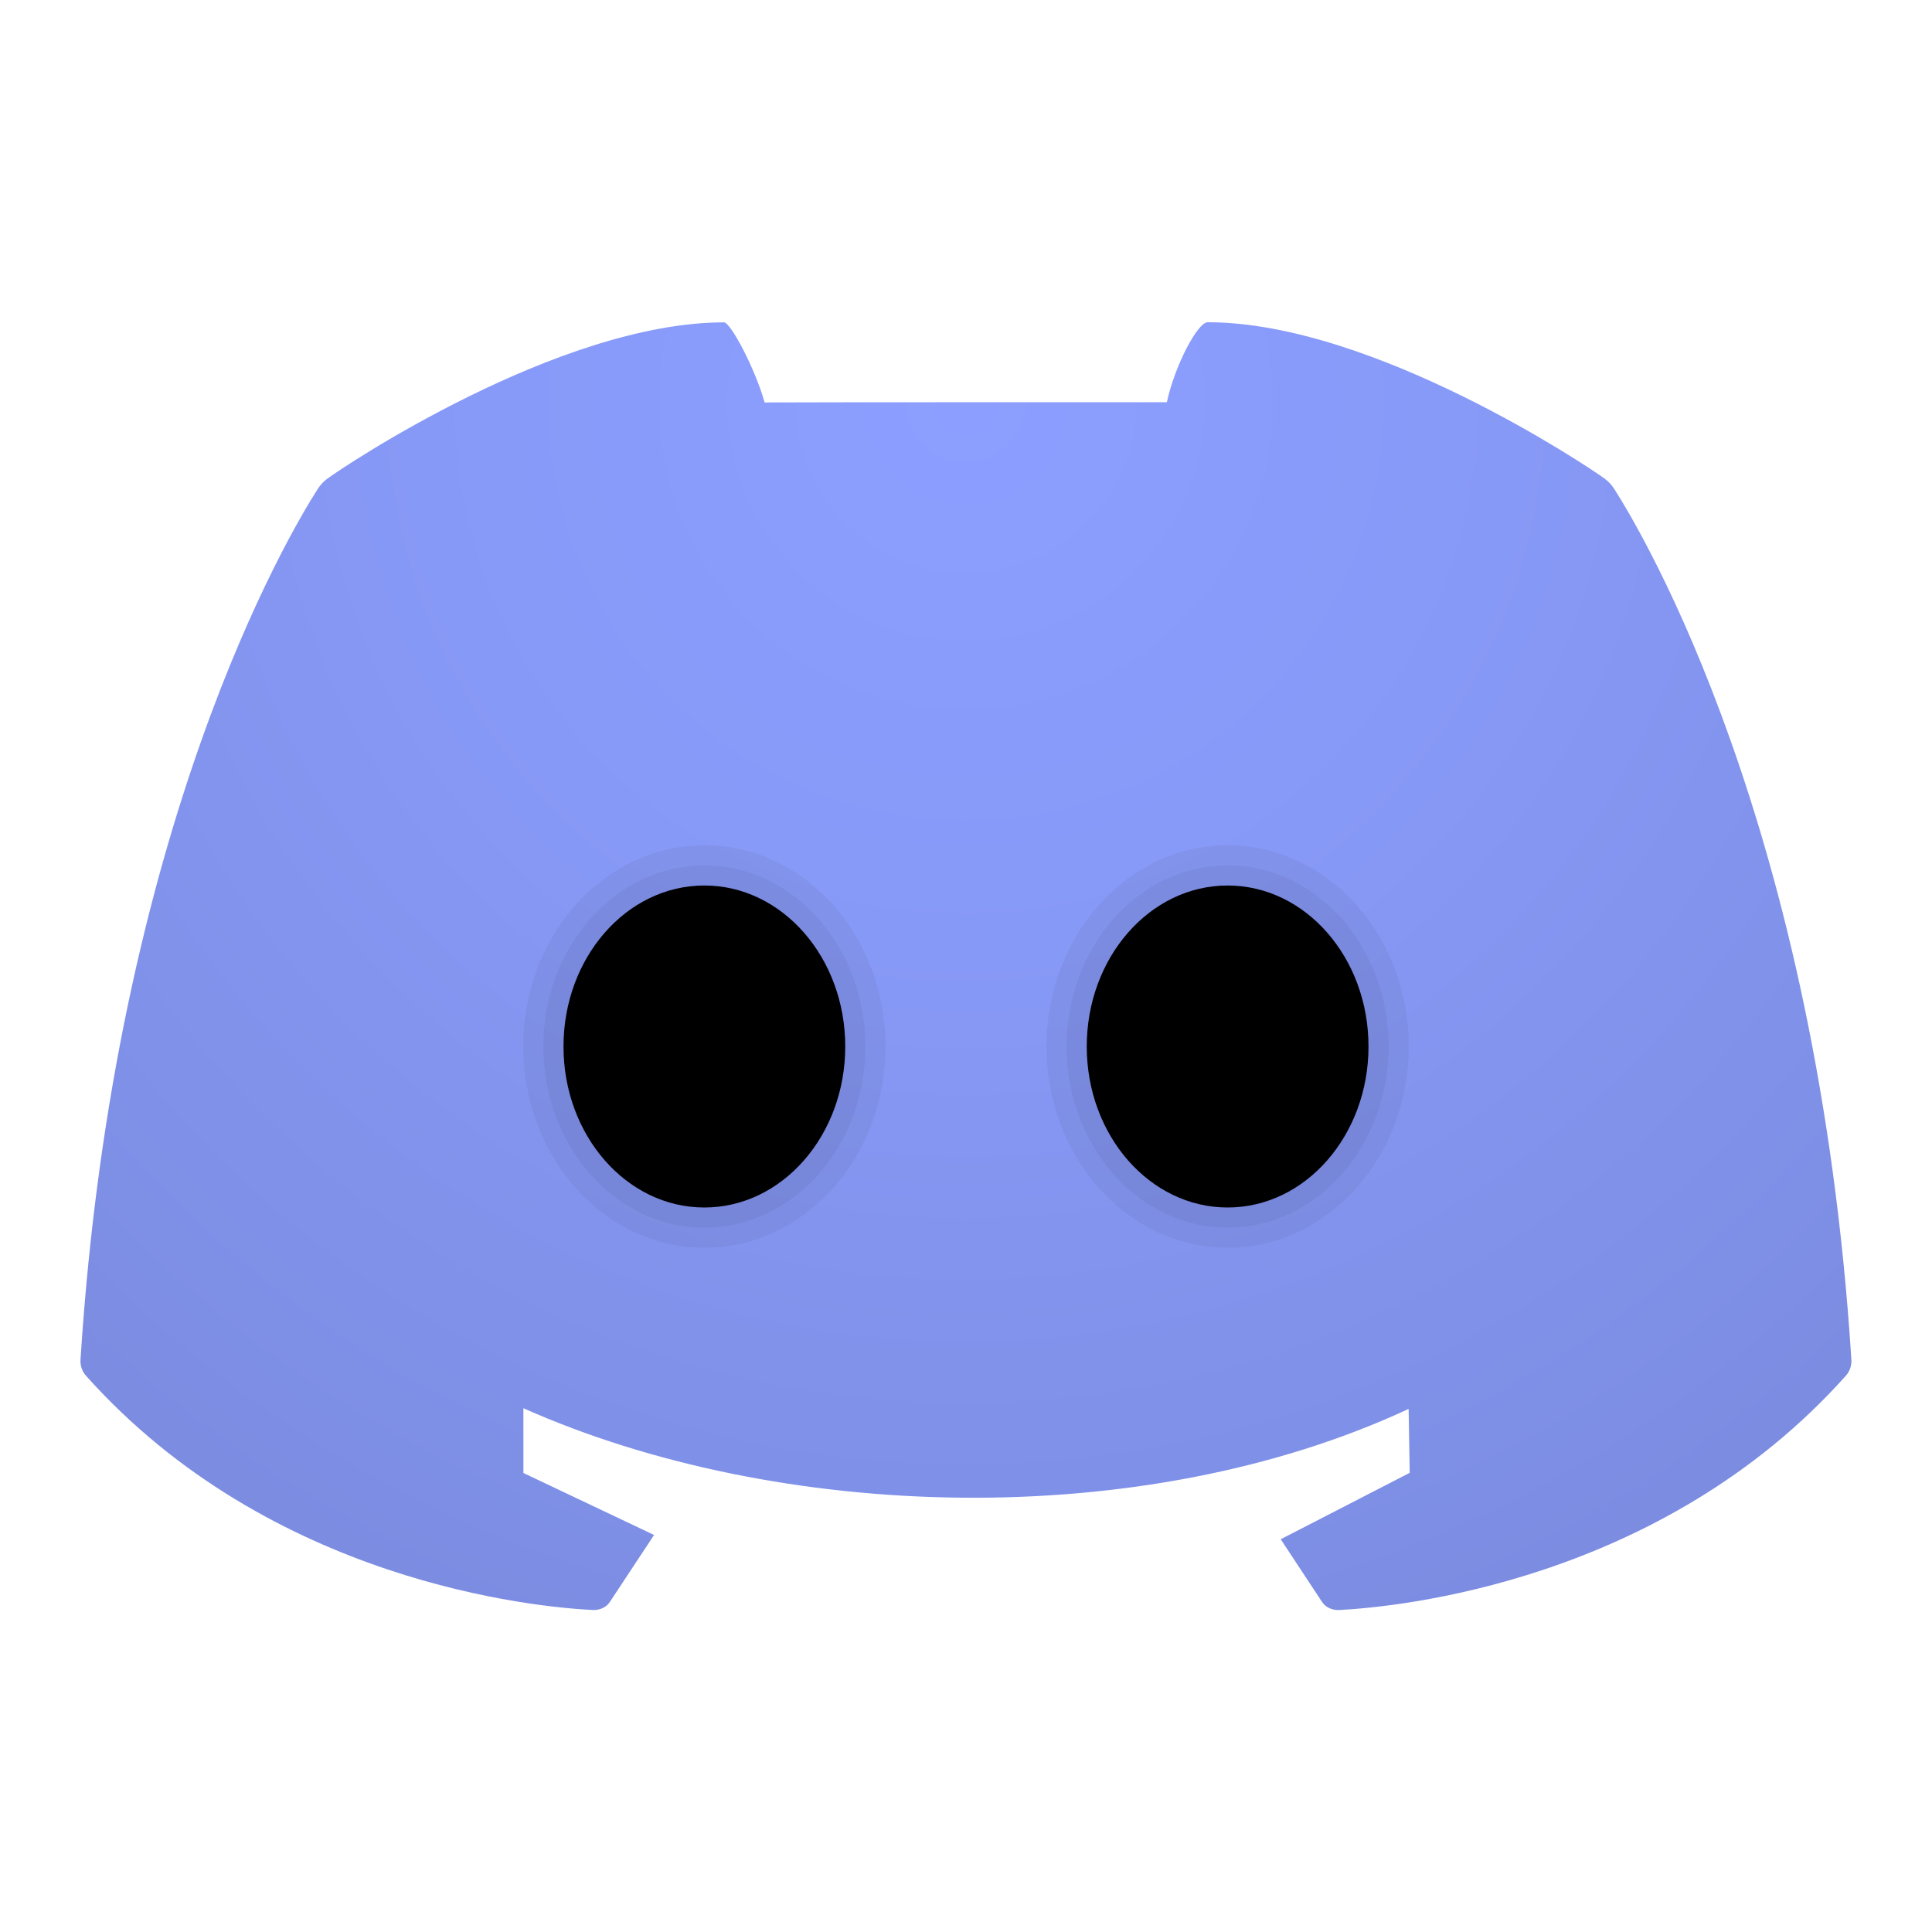 <?xml version="1.0" encoding="iso-8859-1"?>
<!-- Generator: Adobe Illustrator 25.2.3, SVG Export Plug-In . SVG Version: 6.00 Build 0)  -->
<svg version="1.1" id="Layer_1" xmlns="http://www.w3.org/2000/svg" xmlns:xlink="http://www.w3.org/1999/xlink" x="0px" y="0px"
	 viewBox="0 0 48 48" style="enable-background:new 0 0 48 48;" xml:space="preserve">
<radialGradient id="SVGID_1_" cx="24" cy="560.111" r="32.253" gradientTransform="matrix(1 0 0 -1 0 570.11)" gradientUnits="userSpaceOnUse">
	<stop  offset="0" style="stop-color:#8C9EFF"/>
	<stop  offset="0.368" style="stop-color:#889AF8"/>
	<stop  offset="0.889" style="stop-color:#7E8FE6"/>
	<stop  offset="1" style="stop-color:#7B8CE1"/>
</radialGradient>
<path style="fill:url(#SVGID_1_);" d="M40.107,12.15c-0.065-0.102-0.139-0.182-0.236-0.255c-0.355-0.267-5.744-3.889-9.865-3.889
	c-0.258,0-0.825,1.1-1.016,1.987c-1.994,0.002-7.996-0.003-9.993,0.006c-0.236-0.838-0.844-1.99-1.008-1.99
	c-4.122,0-9.487,3.606-9.861,3.887c-0.097,0.073-0.17,0.153-0.236,0.255c-0.708,1.107-5.049,8.388-5.892,21.632
	c-0.009,0.142,0.04,0.289,0.135,0.395C6.728,39.321,13.318,39.929,14.724,40c0.167,0.008,0.335-0.059,0.427-0.199l1.099-1.665
	l-3.246-1.54v-1.609c6.329,2.817,15.356,3.104,21.993,0.017l0.027,1.588l-3.205,1.65l1.028,1.559c0.092,0.14,0.26,0.208,0.427,0.199
	c1.407-0.072,7.996-0.679,12.588-5.823c0.095-0.106,0.144-0.253,0.135-0.395C45.156,20.538,40.815,13.257,40.107,12.15z"/>
<ellipse style="opacity:0.05;enable-background:new    ;" cx="30.5" cy="26" rx="4.5" ry="5"/>
<ellipse style="opacity:0.05;enable-background:new    ;" cx="30.5" cy="26" rx="4" ry="4.5"/>
<ellipse style="fill:#000000;" cx="30.5" cy="26" rx="3.5" ry="4"/>
<ellipse style="opacity:0.05;enable-background:new    ;" cx="17.5" cy="26" rx="4.5" ry="5"/>
<ellipse style="opacity:0.05;enable-background:new    ;" cx="17.5" cy="26" rx="4" ry="4.5"/>
<ellipse style="fill:#000000;" cx="17.5" cy="26" rx="3.5" ry="4"/>
</svg>
